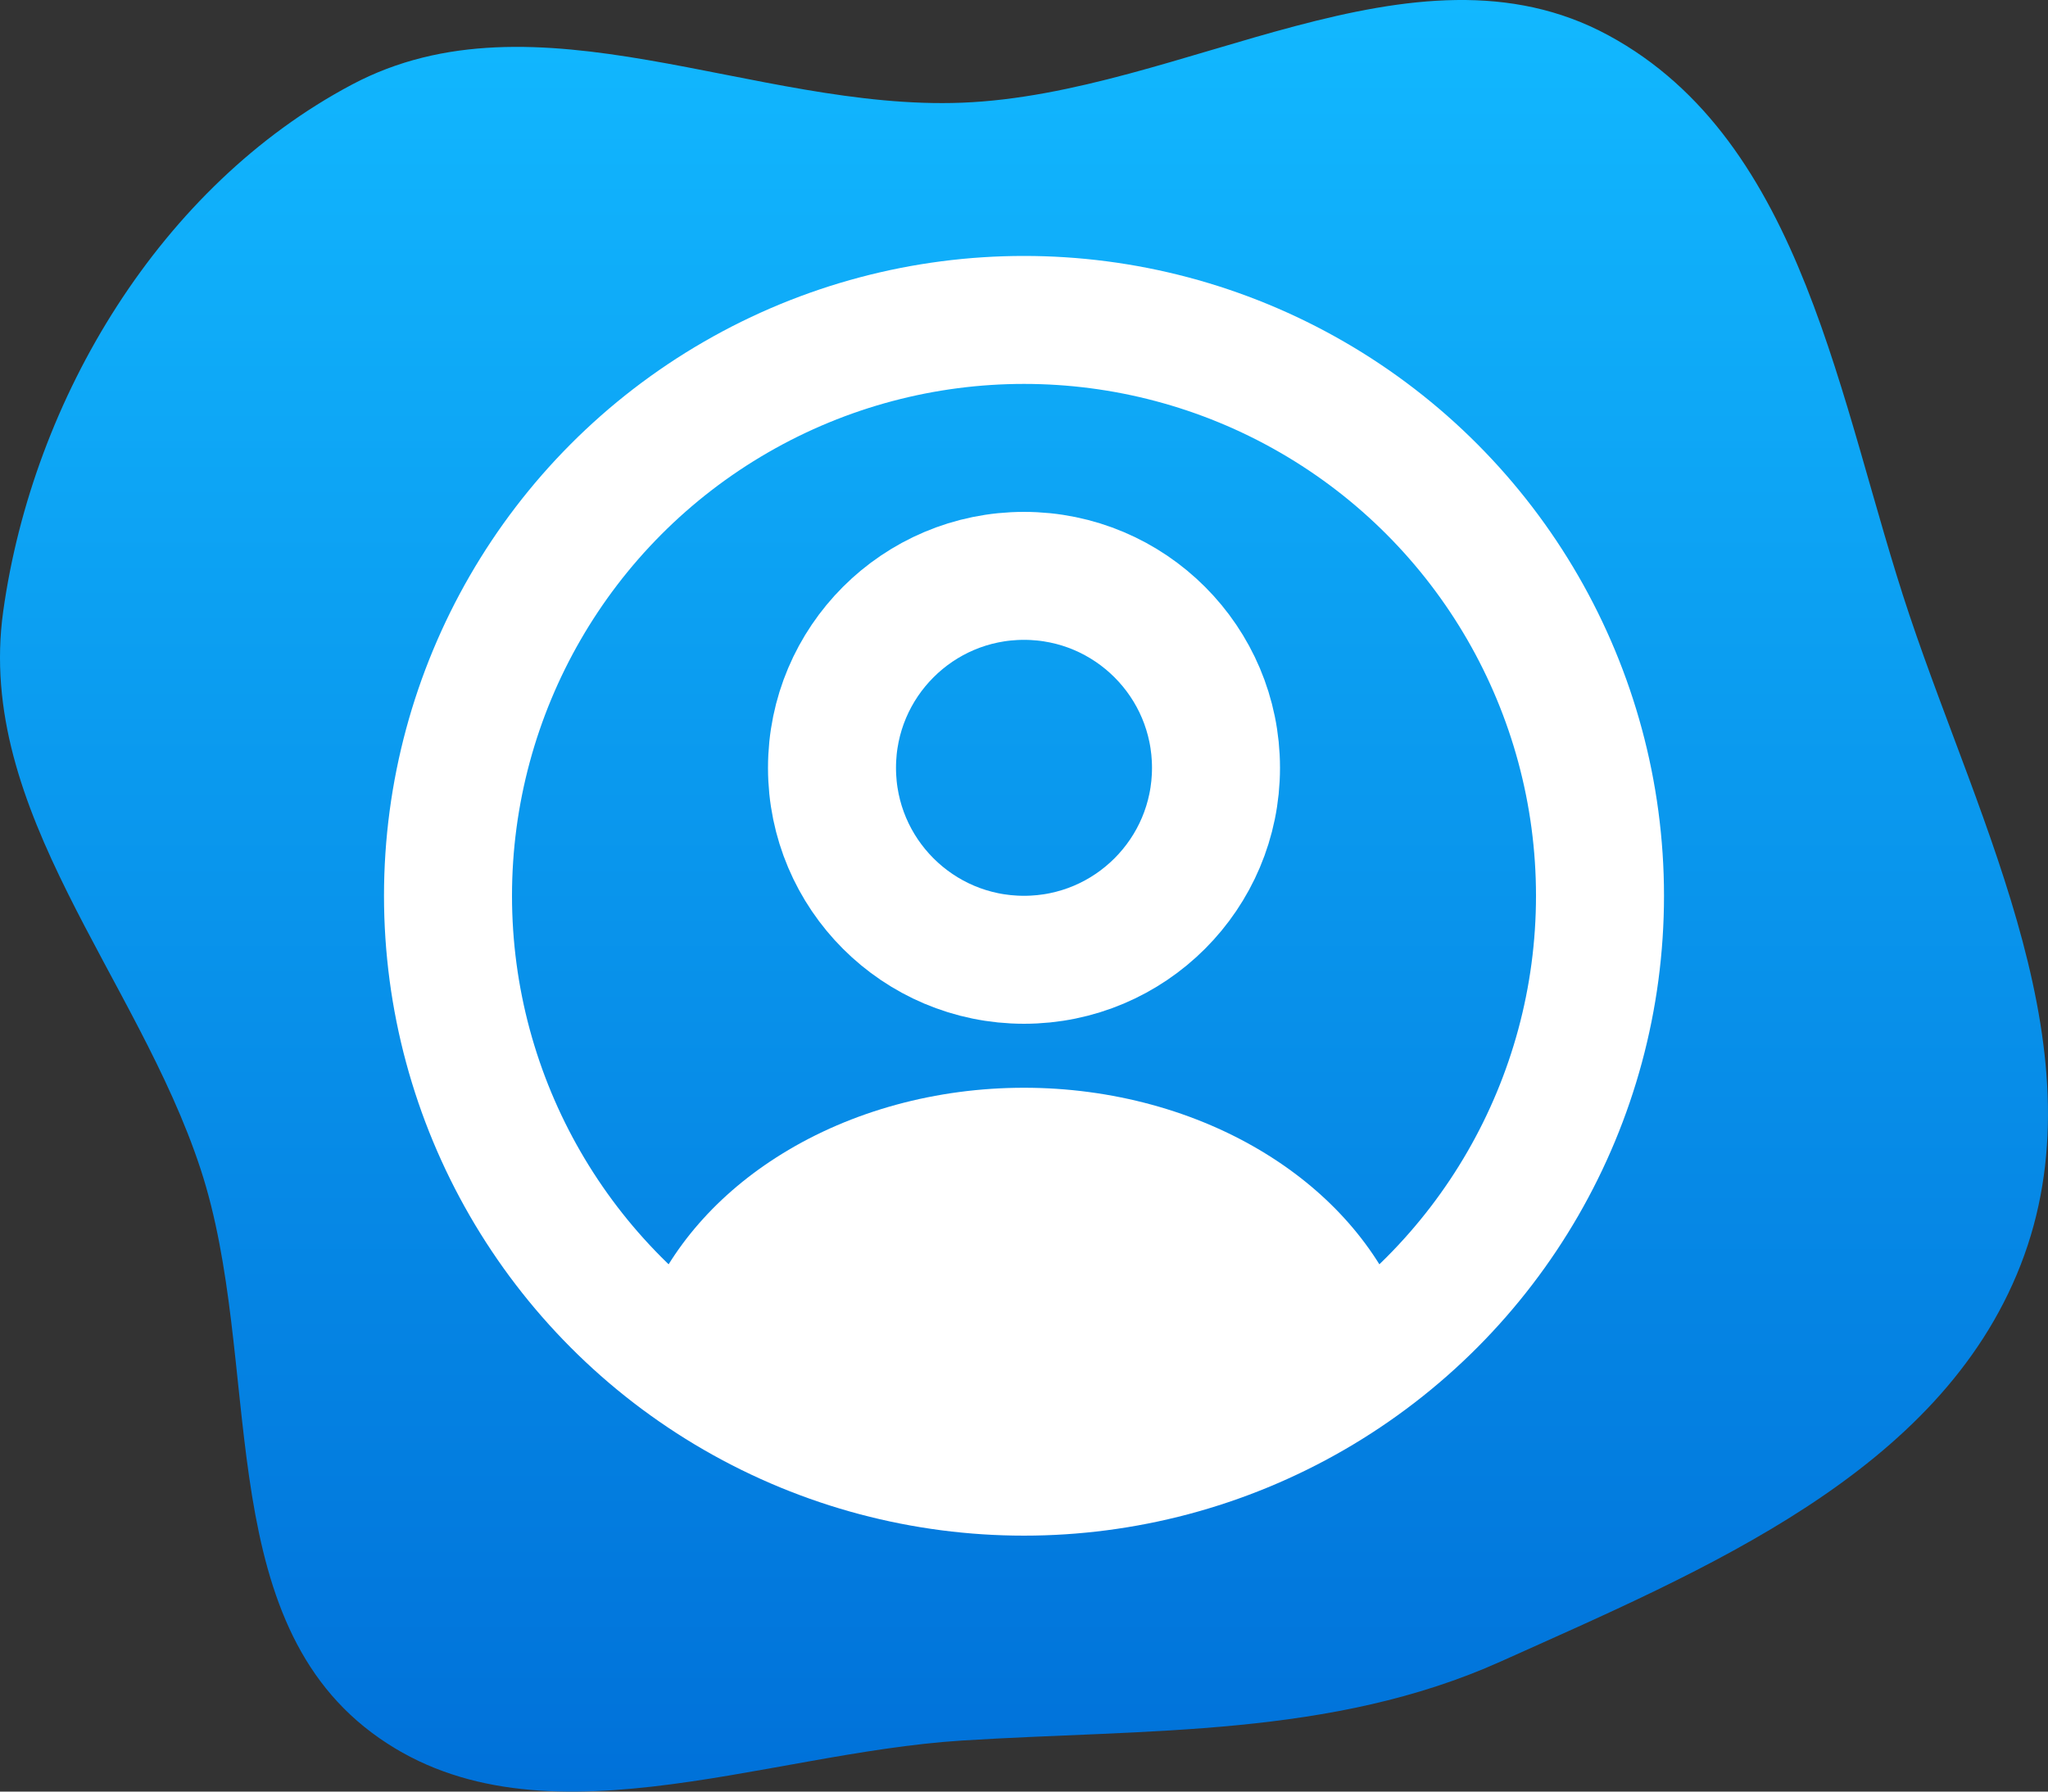 <svg width="32" height="28" viewBox="0 0 32 28" fill="none" xmlns="http://www.w3.org/2000/svg">
<rect x="0" y="0" width="32" height="28" fill="#333333" stroke="none"/>
<path fill-rule="evenodd" clip-rule="evenodd" d="M15.033 1.605C18.499 1.469 22.08 -1.099 25.129 0.551C28.202 2.214 28.726 6.306 29.835 9.613C30.954 12.952 32.853 16.489 31.572 19.77C30.305 23.017 26.636 24.535 23.451 25.966C20.8 27.157 17.935 27.019 15.033 27.202C11.886 27.4 8.325 28.968 5.806 27.077C3.287 25.185 4.115 21.256 3.133 18.267C2.148 15.267 -0.386 12.681 0.05 9.555C0.516 6.216 2.515 2.905 5.499 1.322C8.376 -0.205 11.776 1.733 15.033 1.605Z" fill="url(#paint0_linear)"/>
<circle cx="16" cy="12" r="3" stroke="white" stroke-width="2" stroke-linecap="round"/>
<circle cx="16" cy="14" r="9" stroke="white" stroke-width="2"/>
<path d="M21.78 20.826C21.908 20.757 21.968 20.605 21.914 20.471C21.528 19.505 20.786 18.653 19.781 18.033C18.697 17.363 17.367 17 16 17C14.633 17 13.303 17.363 12.219 18.033C11.214 18.653 10.472 19.505 10.086 20.471C10.032 20.605 10.092 20.757 10.22 20.826V20.826C13.82 22.803 18.18 22.803 21.78 20.826V20.826Z" fill="white"/>
<defs>
<linearGradient id="paint0_linear" x1="16" y1="0" x2="16" y2="28" gradientUnits="userSpaceOnUse">
<stop stop-color="#12B8FF"/>
<stop offset="1" stop-color="#0071D9"/>
</linearGradient>
</defs>
</svg>
